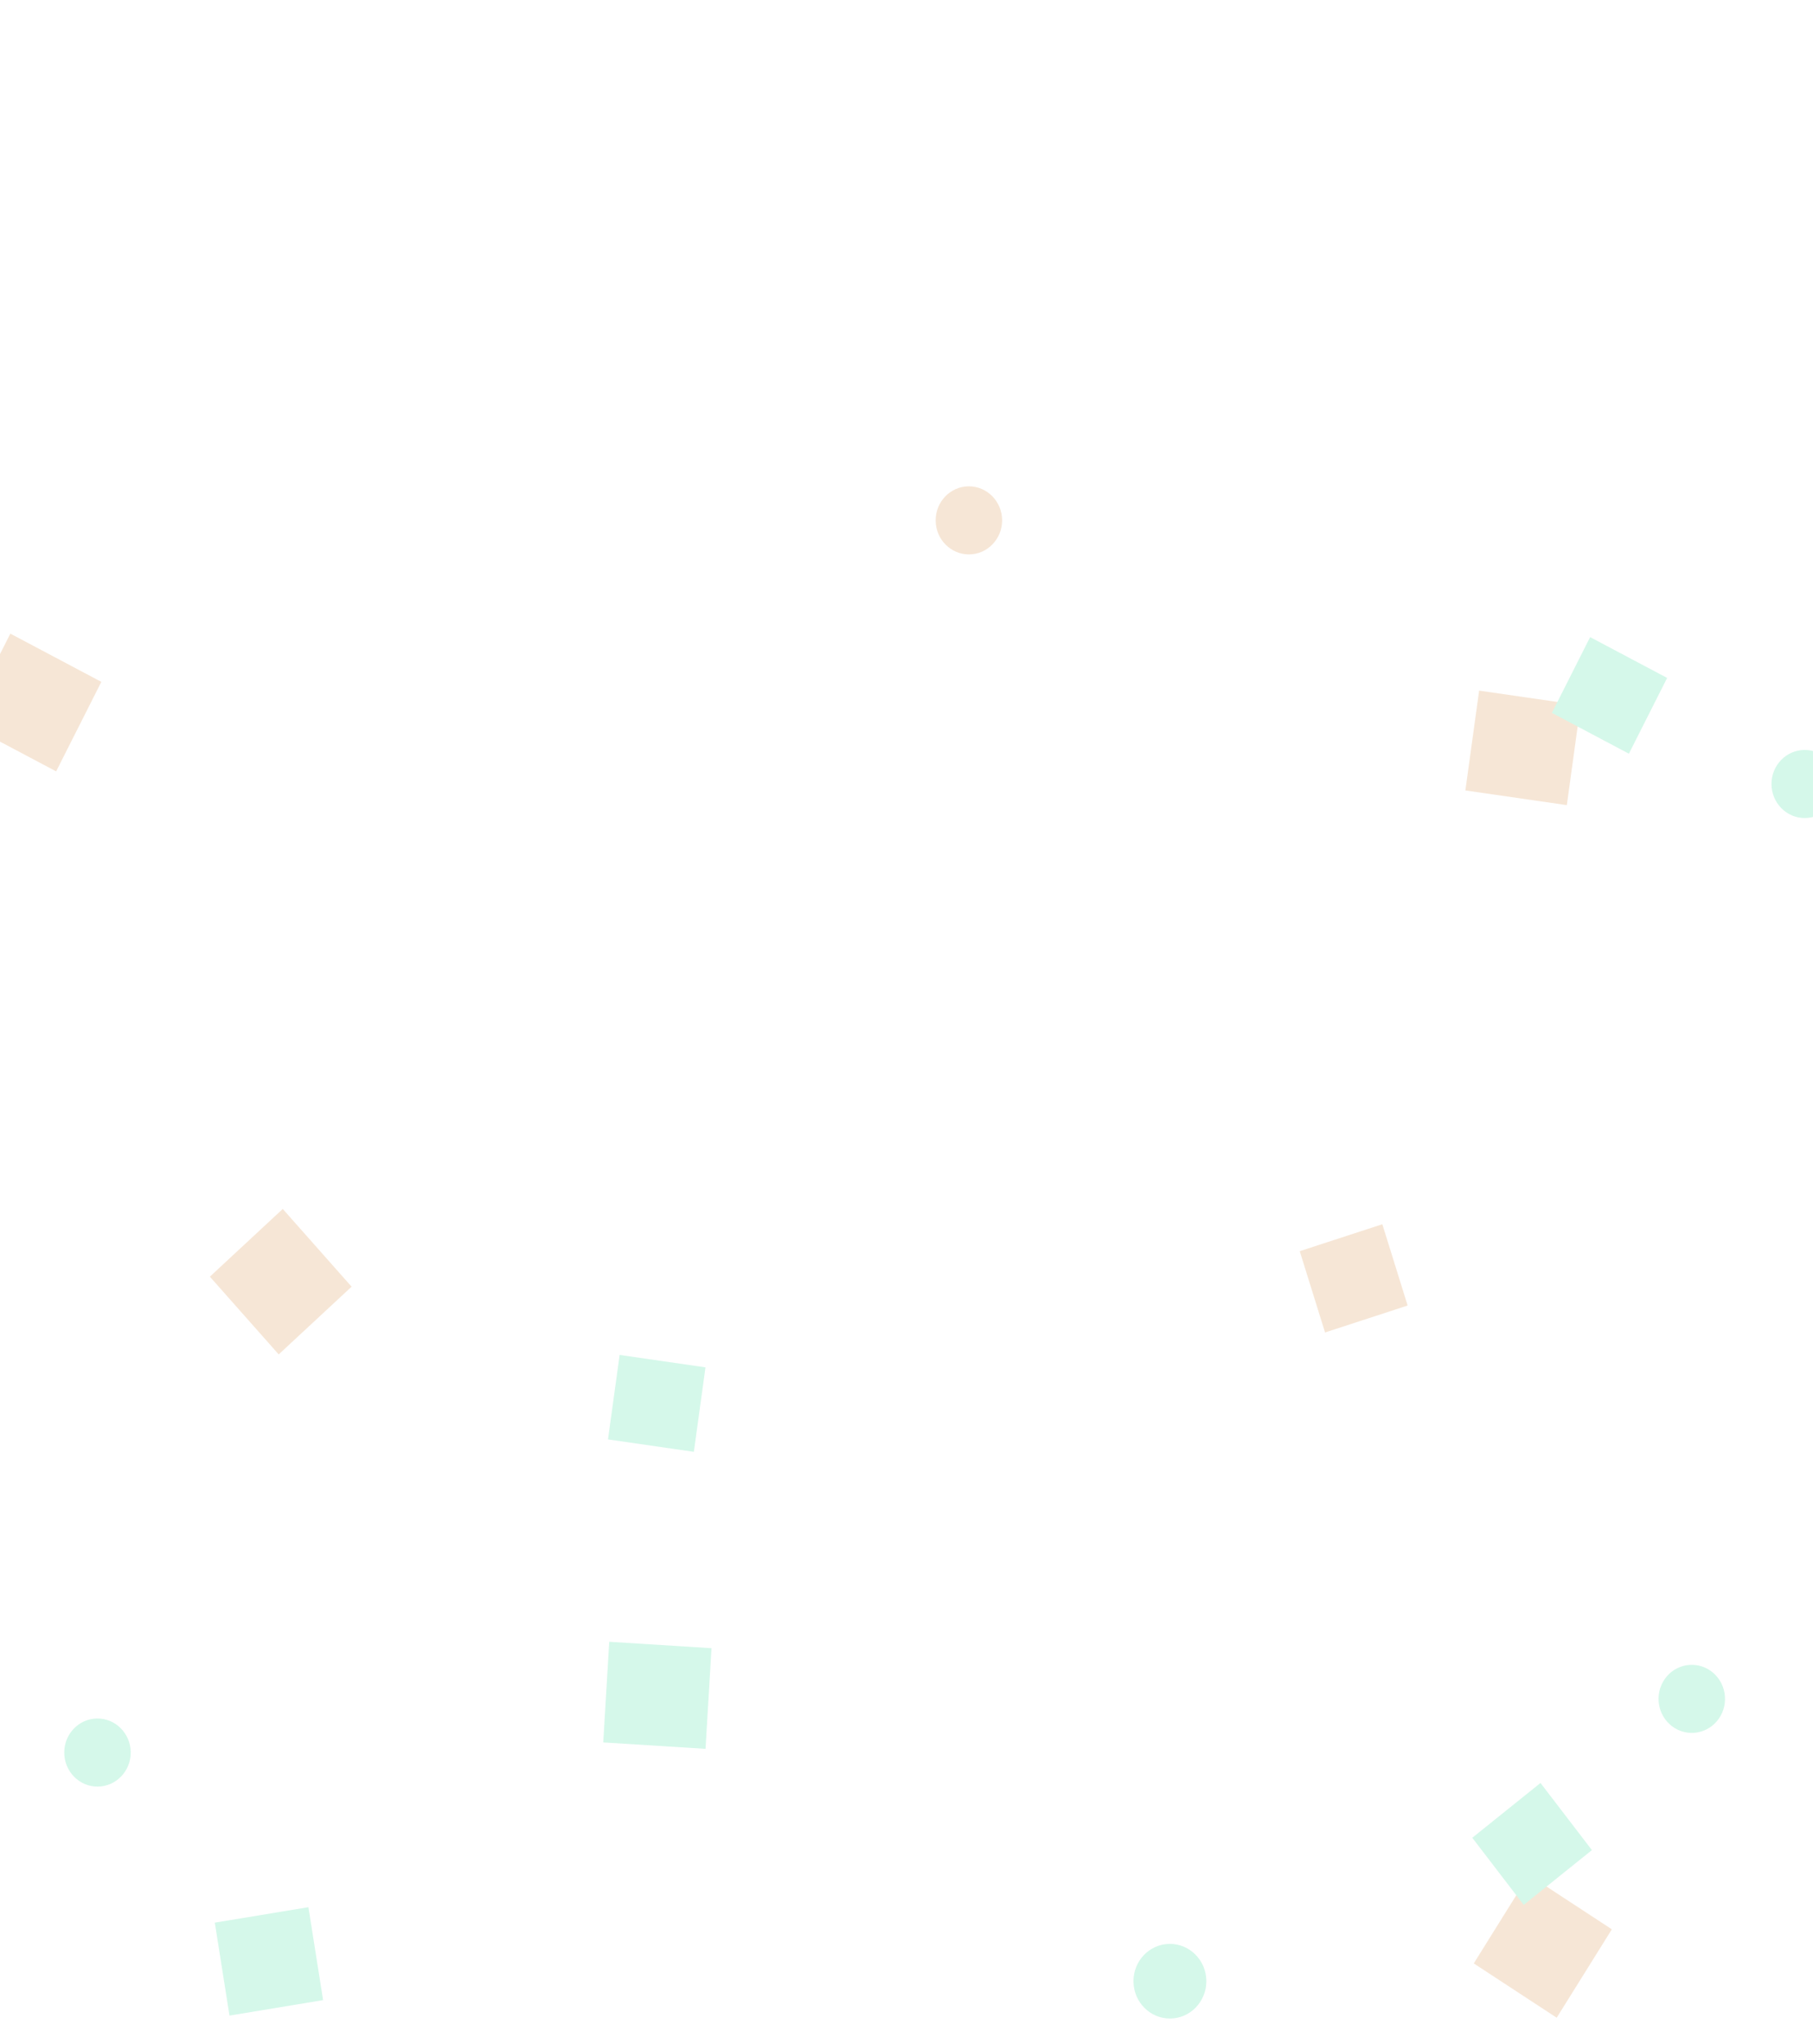 <svg width="330" height="372" viewBox="0 0 330 372" fill="none" xmlns="http://www.w3.org/2000/svg">
<g opacity="0.2">
<path d="M38.199 232.334L51.467 220.009L63.998 234.157L50.73 246.482L38.199 232.334Z" fill="#D48432"/>
<path d="M266.726 143.849L269.228 125.681L287.693 128.355L285.192 146.522L266.726 143.849Z" fill="#D48432"/>
<path d="M283.35 367.195L268.251 357.313L278.289 341.222L293.388 351.104L283.35 367.195Z" fill="#D48432"/>
<path d="M109.804 317.093L110.893 298.779L129.506 299.946L128.418 318.26L109.804 317.093Z" fill="#2CDA94"/>
<path d="M-6.347 131.605L1.881 115.309L18.446 124.086L10.219 140.382L-6.347 131.605Z" fill="#D48432"/>
<path d="M241.182 242.489L236.577 227.695L251.611 222.792L256.216 237.586L241.182 242.489Z" fill="#D48432"/>
<path d="M282.471 129.735L289.433 115.946L303.45 123.372L296.488 137.161L282.471 129.735Z" fill="#2CDA94"/>
<path d="M277.342 346.663L267.984 334.446L280.397 324.474L289.756 336.691L277.342 346.663Z" fill="#2CDA94"/>
<path d="M110.668 261.949L112.785 246.576L128.41 248.838L126.293 264.211L110.668 261.949Z" fill="#2CDA94"/>
<path d="M328.539 148.87C325.2 148.895 322.469 146.139 322.443 142.72C322.417 139.301 325.107 136.504 328.445 136.479C331.784 136.454 334.516 139.209 334.542 142.629C334.567 146.048 331.878 148.845 328.539 148.87Z" fill="#2CDA94"/>
<path d="M313.458 311.699C312.095 314.82 308.513 316.219 305.466 314.822C302.418 313.425 301.05 309.757 302.413 306.636C303.776 303.515 307.357 302.115 310.405 303.512C313.453 304.91 314.821 308.578 313.458 311.699Z" fill="#2CDA94"/>
<path d="M212.998 367.339C209.338 367.367 206.344 364.346 206.315 360.598C206.287 356.85 209.235 353.784 212.895 353.757C216.555 353.729 219.549 356.75 219.577 360.498C219.606 364.246 216.657 367.311 212.998 367.339Z" fill="#2CDA94"/>
<path d="M17.79 325.132C14.451 325.157 11.72 322.401 11.694 318.982C11.668 315.563 14.358 312.766 17.697 312.741C21.035 312.715 23.767 315.471 23.793 318.89C23.819 322.31 21.129 325.106 17.79 325.132Z" fill="#2CDA94"/>
<path d="M176.403 100.894C173.065 100.919 170.333 98.164 170.307 94.745C170.281 91.325 172.971 88.529 176.31 88.503C179.649 88.478 182.38 91.234 182.406 94.653C182.432 98.073 179.742 100.869 176.403 100.894Z" fill="#D48432"/>
<path d="M45.36 361.832L44.037 353.457L52.548 352.05L53.871 360.425L45.36 361.832Z" stroke="#2CDA94" stroke-width="8.642"/>
</g>
</svg>
